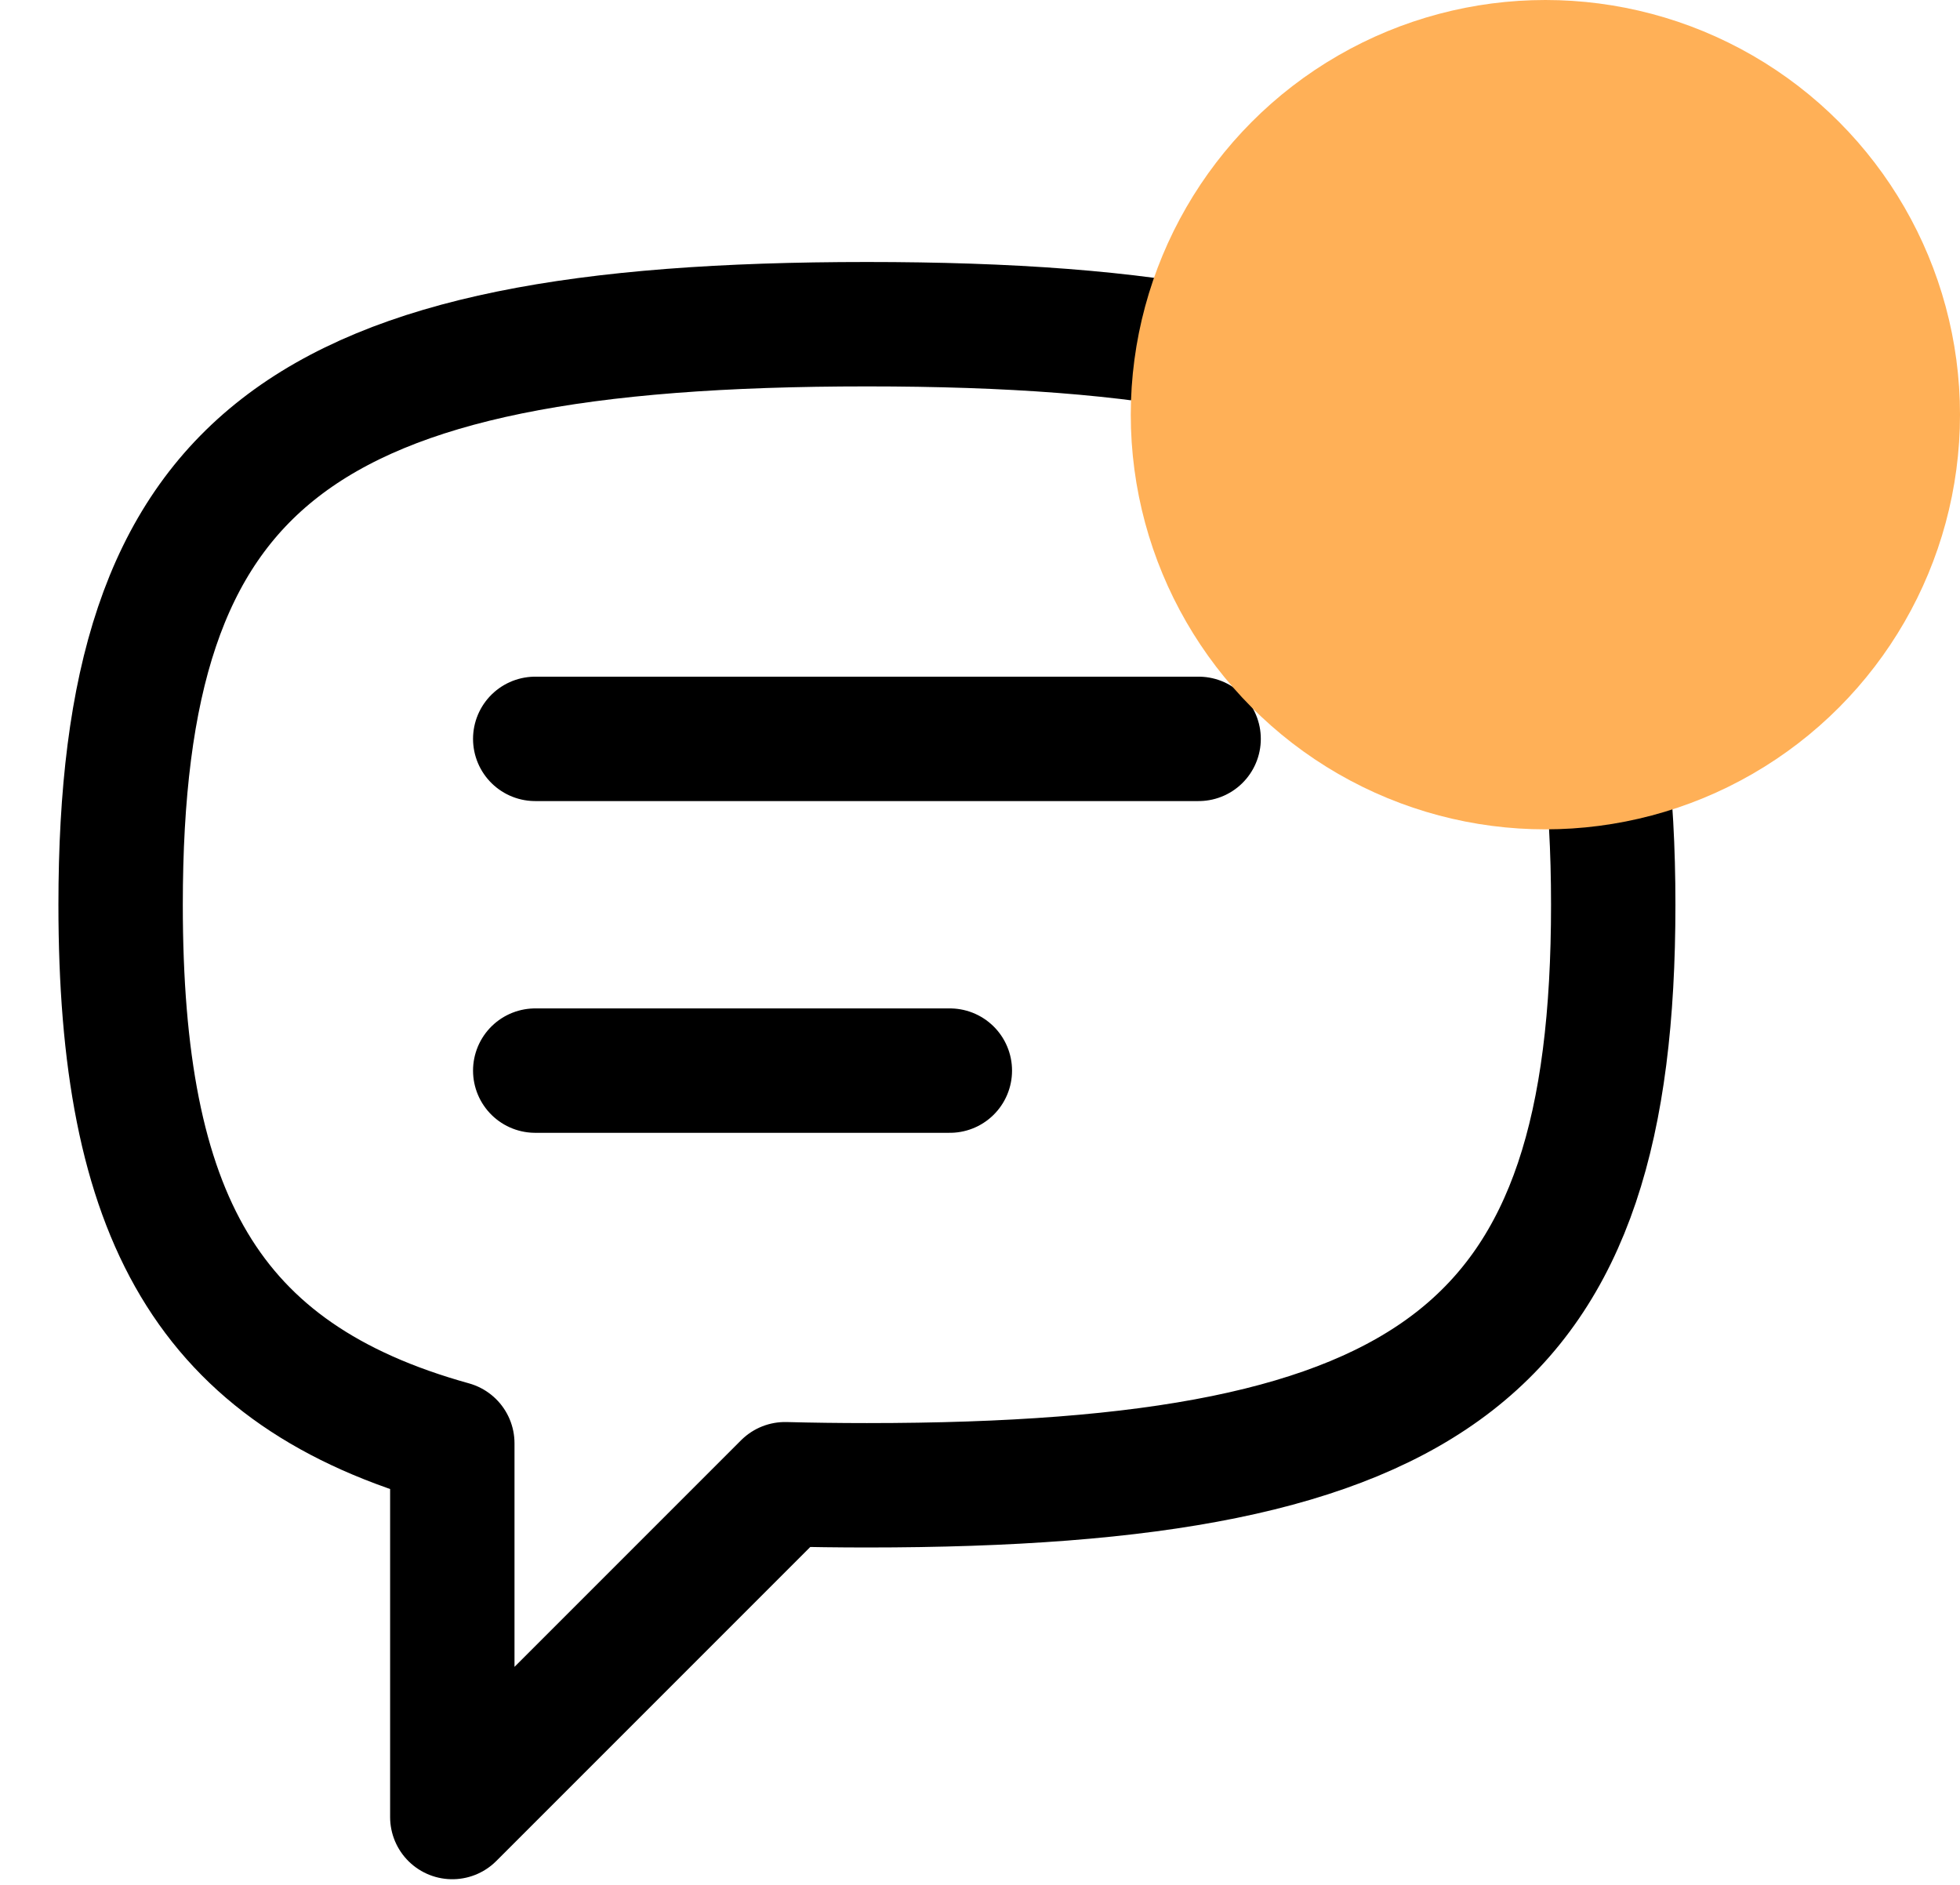 <svg width="26" height="25" viewBox="0 0 26 25" fill="none" xmlns="http://www.w3.org/2000/svg">
<path d="M7.1 9.8H15.9M7.1 14.2H12.6M1.6 12C1.6 6.112 3.93 4.3 11.5 4.3C19.071 4.3 21.4 6.112 21.4 12C21.4 17.888 19.071 19.7 11.5 19.7C11.125 19.7 10.763 19.695 10.414 19.686L6 24.1V19.143C2.736 18.236 1.6 16.112 1.6 12Z" stroke="black" stroke-width="1.65" stroke-linecap="round" stroke-linejoin="round"/>
<circle cx="20.5" cy="5.5" r="5.5" fill="#FFB057"/>
</svg>
